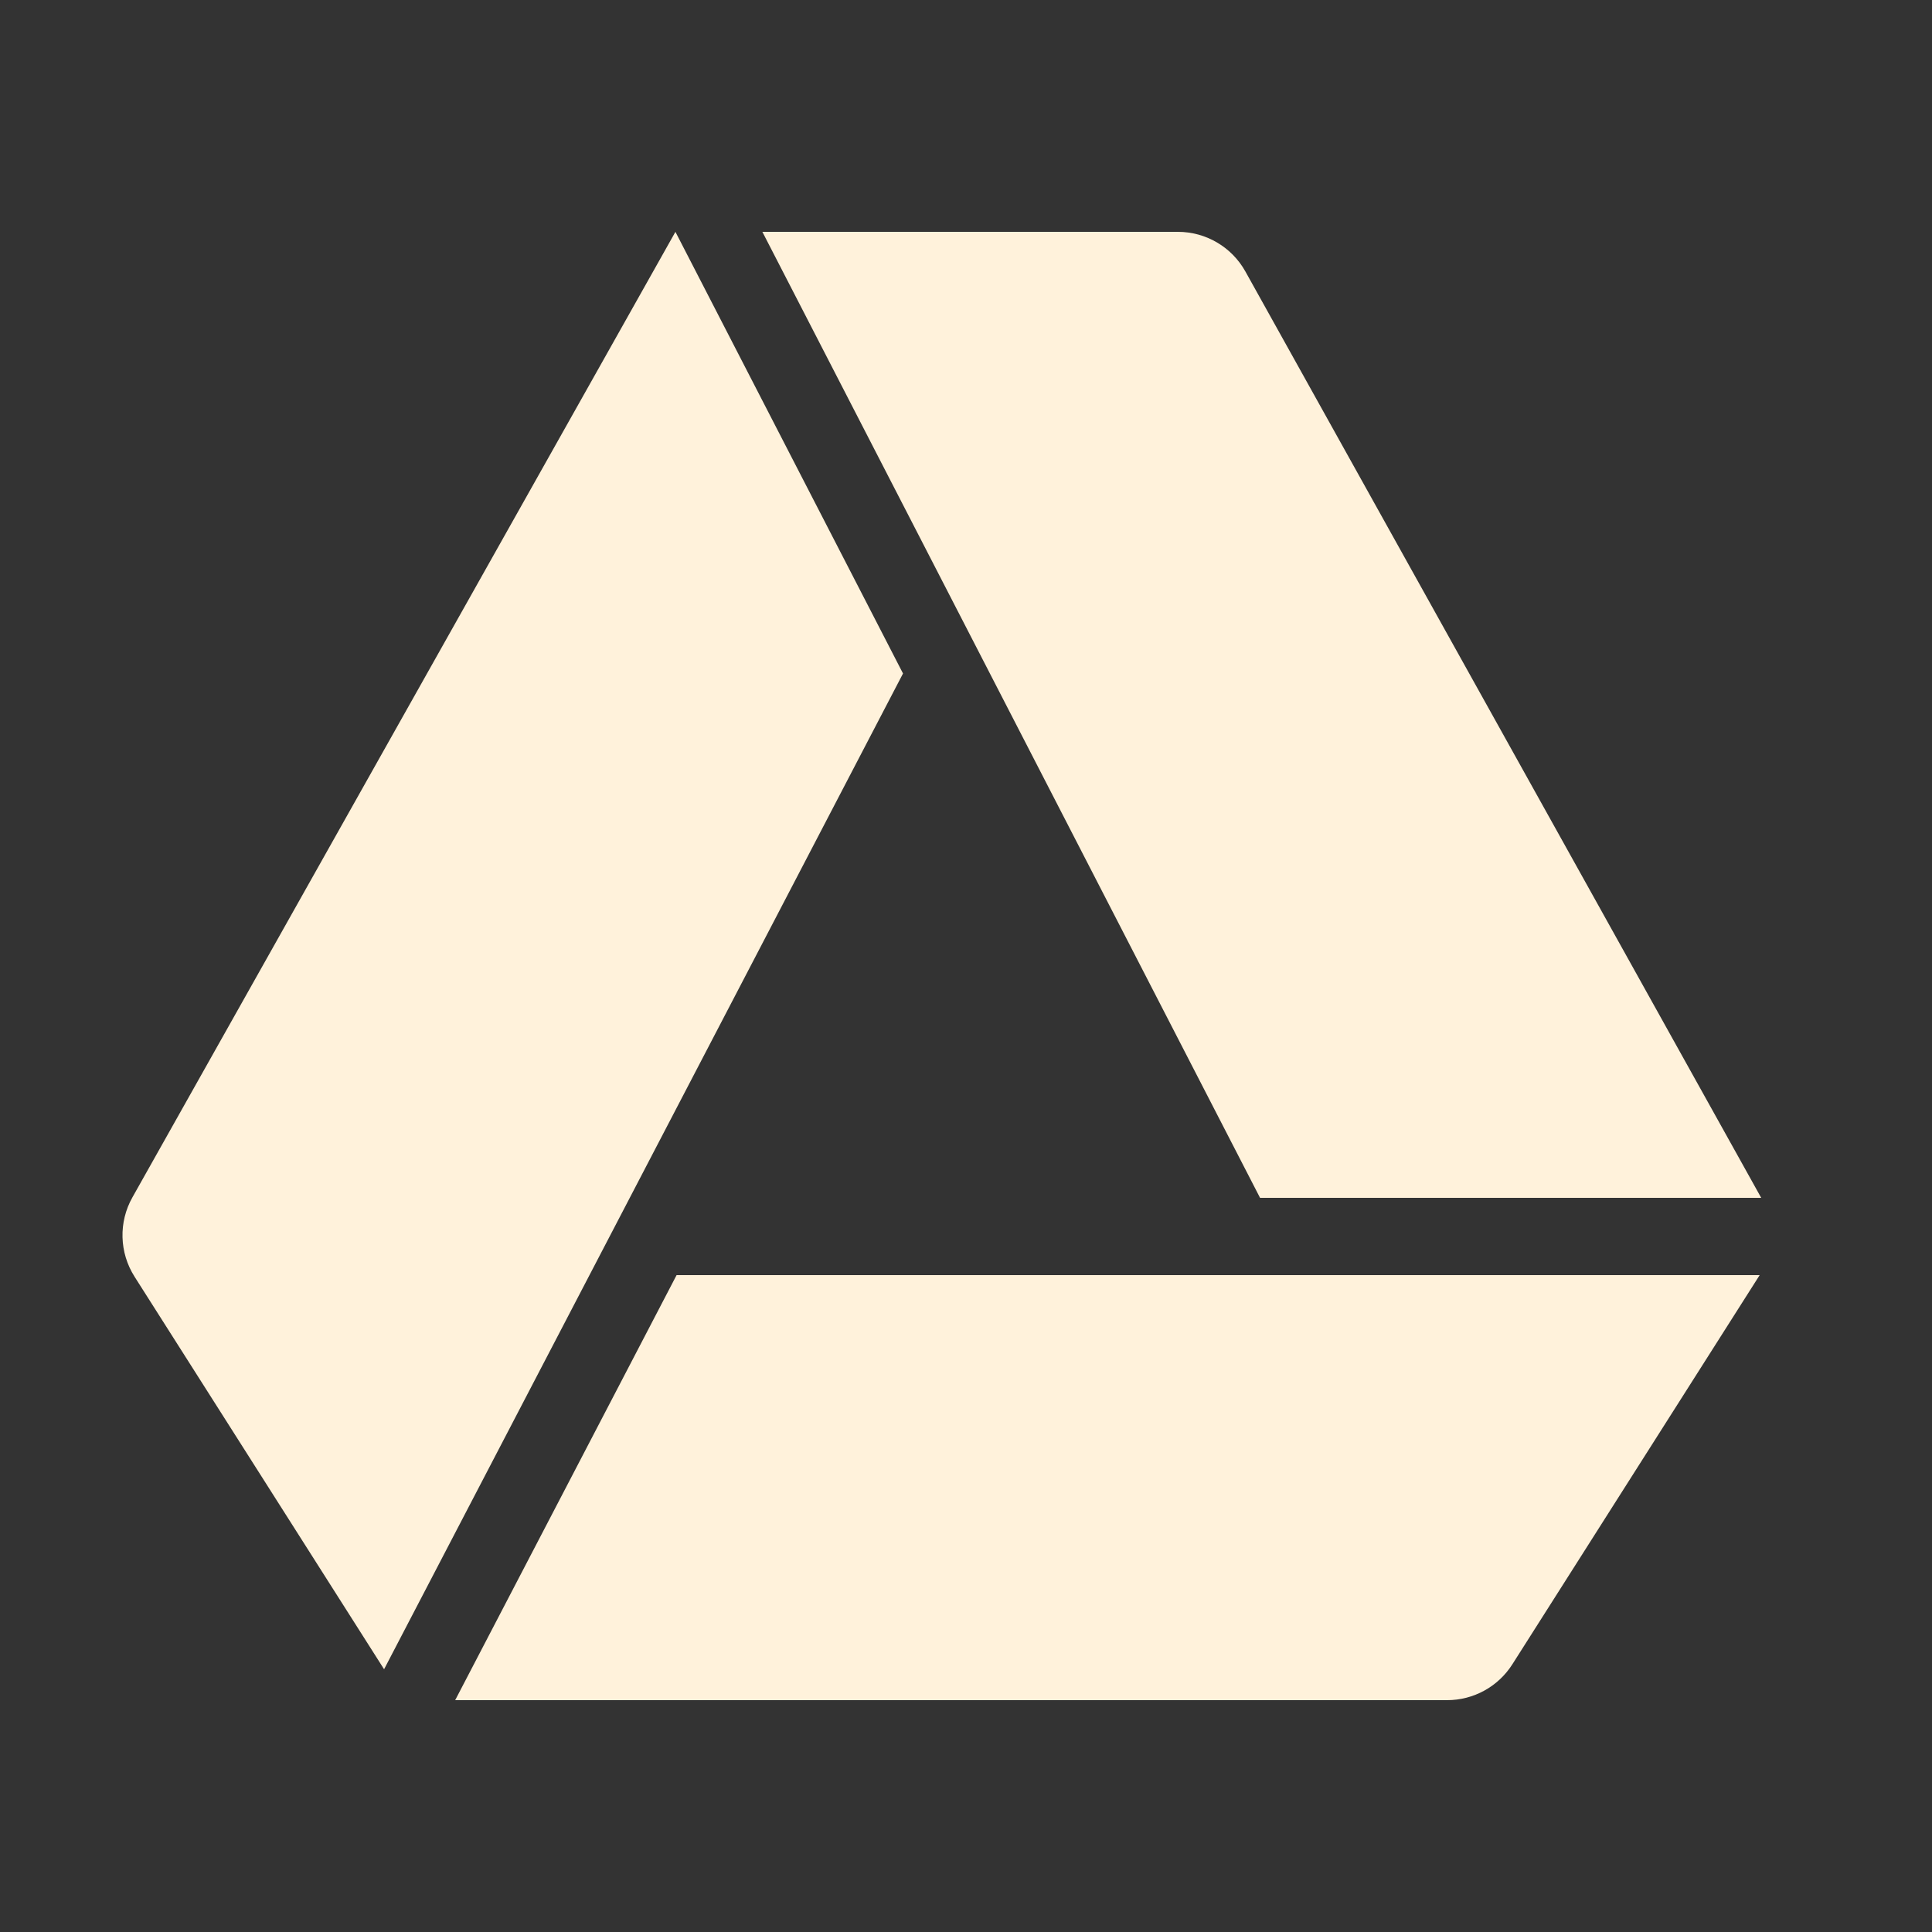 <svg xmlns="http://www.w3.org/2000/svg" viewBox="0 0 50 50" width="50px" height="50px" fill="#FFF2DB">
    <rect x="0" y="0" width="50" height="50" fill="#333333" stroke="none"/>
    <path d="M45.58 31H32.61L19.73 6h10.754c.726 0 1.394.393 1.747 1.027L45.58 31zM23.37 17.43L9.94 43.2 3.482 33.04c-.395-.622-.417-1.411-.055-2.053L17.48 6 23.37 17.43zM45.54 33l-6.401 10.073C38.772 43.65 38.136 44 37.451 44H11.78l5.73-11H45.54z"/>
</svg>